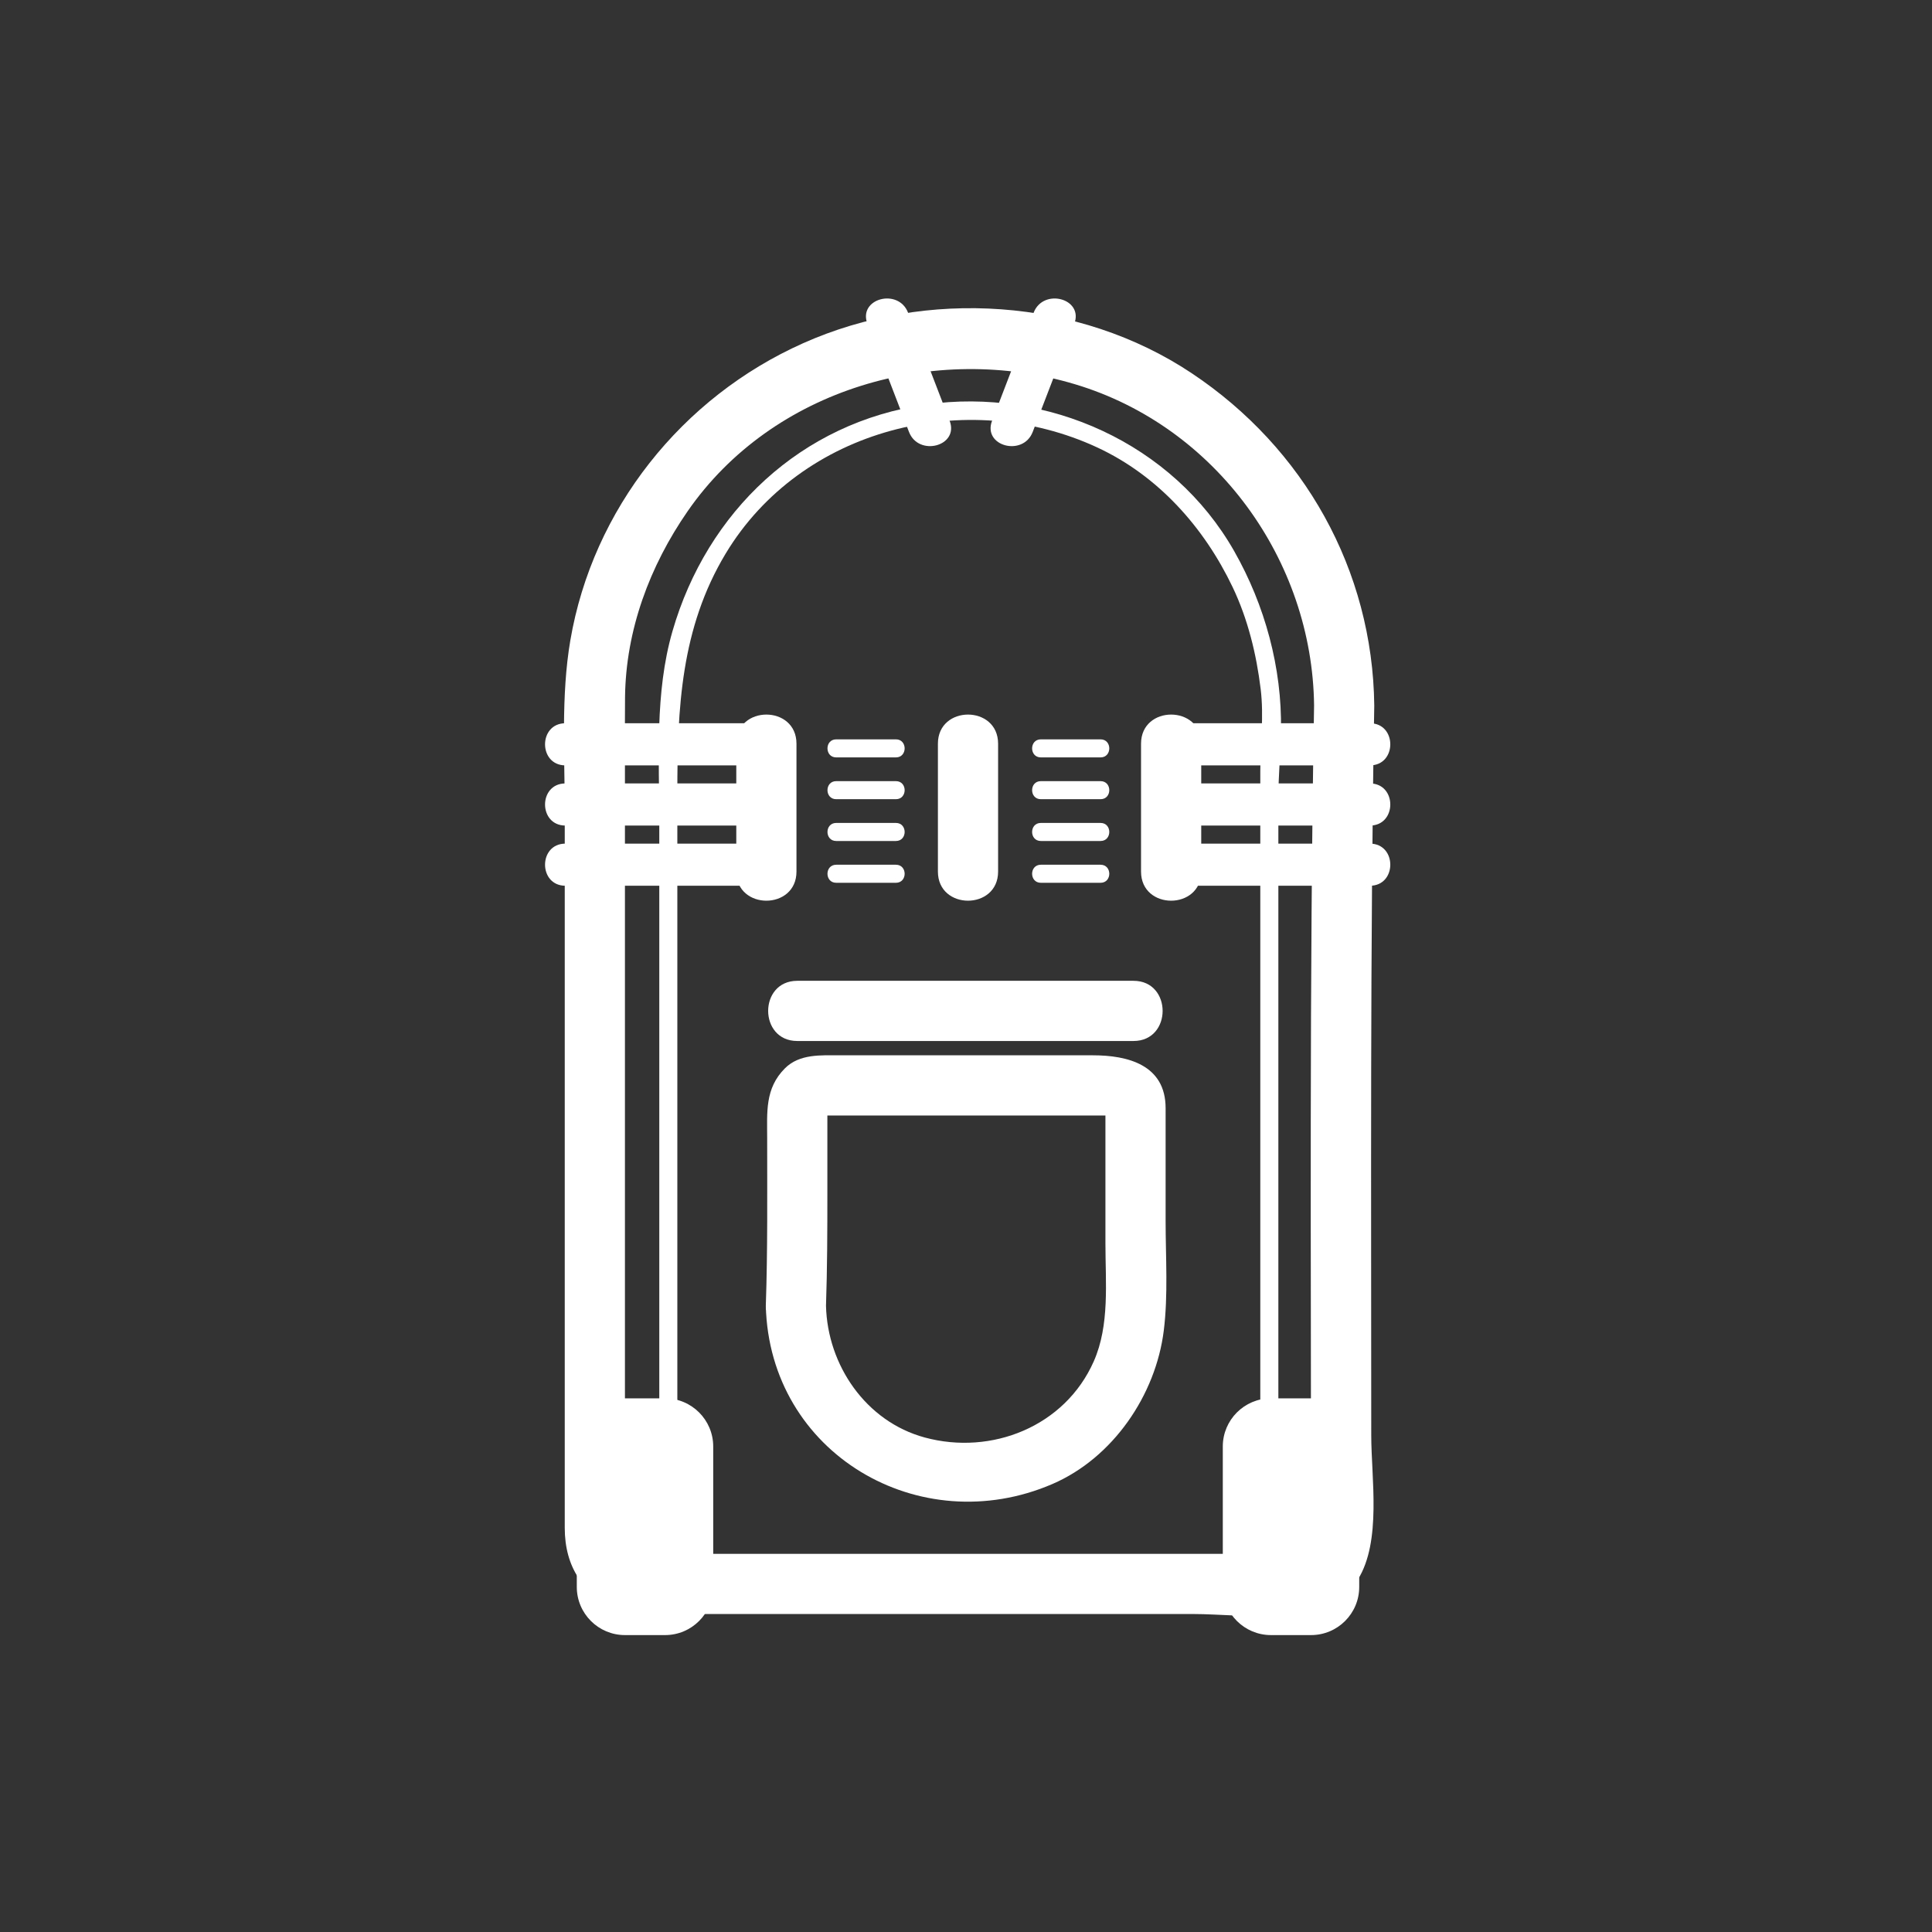 <svg xmlns="http://www.w3.org/2000/svg" viewBox="20 20 321 321">
<rect x="20" y="20" width="321" height="321" fill="#333333" stroke="none"/>
<path fill="none" stroke="#fff" stroke-miterlimit="10" d="M44.239,121.792"/>
<g fill="#fff">
	<path d="M158.936,166.675c3.307,0,6.613,0,9.92,0c1.935,0,1.935-3,0-3c-3.307,0-6.613,0-9.92,0 C157.001,163.675,157.001,166.675,158.936,166.675L158.936,166.675z"/>
	<path d="M158.936,152.786c3.307,0,6.613,0,9.92,0c1.935,0,1.935-3,0-3c-3.307,0-6.613,0-9.92,0	C157.001,149.786,157.001,152.786,158.936,152.786L158.936,152.786z"/>
	<path d="M158.936,145.842c3.307,0,6.613,0,9.92,0c1.935,0,1.935-3,0-3c-3.307,0-6.613,0-9.92,0 C157.001,142.842,157.001,145.842,158.936,145.842L158.936,145.842z"/>
	<path d="M158.936,159.73c3.307,0,6.613,0,9.92,0c1.935,0,1.935-3,0-3c-3.307,0-6.613,0-9.92,0 	C157.001,156.73,157.001,159.73,158.936,159.73L158.936,159.73z"/>
	<path d="M248.333,137.225c-0.255-22.516-11.665-42.777-30.331-55.216 c-18.812-12.536-44.079-14.124-64.587-4.973c-20.142,8.988-34.927,27.554-38.653,49.354c-1.576,9.22-0.929,19.067-0.929,28.434
			c0,30.042,0,60.084,0,90.126c0,9.635,0,19.271,0,28.906c0,6.509,3.097,11.194,9.142,13.73c2.572,1.079,6.547,0.583,9.292,0.583 c28.688,0,57.376,0,86.063,0c8.132,0,22.172,2.438,27.276-5.728c3.973-6.355,2.226-16.87,2.226-23.977
				C247.833,218.054,247.632,177.601,248.333,137.225c0.112-6.452-9.888-6.441-10,0c-0.798,45.961-0.5,92.006-0.5,138.002 c0,3.844-5.514,2.942-7.974,2.942c-5.401,0-10.803,0-16.205,0c-15.883,0-31.767,0-47.65,0c-12.073,0-24.146,0-36.219,0
				c-2.449,0-5.952,0.401-5.952-3.187c0-2.597,0-5.194,0-7.792c0-29.095,0-58.189,0-87.284c0-11.382,0-22.764,0-34.146 c0-3.31-0.022-6.612,0.016-9.918c0.126-11.149,4.098-21.802,10.397-30.896c14.155-20.435,41.134-28.091,64.419-21.089
				c23.348,7.021,39.395,29.217,39.668,53.368C238.406,143.669,248.406,143.676,248.333,137.225z"/>
	<path d="M232.398,261.367c0-23.664,0-47.328,0-70.991c0-12.569,0-25.138,0-37.708 c0-3.807,0.369-7.534,0.436-11.34c0.181-10.375-2.671-20.789-7.784-29.775c-10.18-17.892-31.009-27.22-51.194-24.342
				c-20.732,2.957-36.392,17.781-42.132,37.688c-2.949,10.227-2.184,21.209-2.184,31.765c0,14.381,0,28.762,0,43.144 c0,20.52,0,41.039,0,61.559c0,1.935,3,1.935,3,0c0-23.479,0-46.958,0-70.437c0-13.094,0-26.188,0-39.282
				c0-13.957,0.57-27.271,8.023-39.66c12.557-20.872,40.081-27.71,61.756-17.64c10.11,4.697,17.742,13.267,22.486,23.213 c2.52,5.283,3.943,11.109,4.651,16.896c0.567,4.639-0.059,9.069-0.059,13.682c0,24.88,0,49.759,0,74.639
				c0,12.862,0,25.726,0,38.588C229.398,263.302,232.398,263.302,232.398,261.367L232.398,261.367z"/>
	<path  d="M138.5,260.334c0-4.419-3.582-8-8-8h-6.667c-4.418,0-8,3.581-8,8v23.333c0,4.419,3.582,8,8,8h6.667 c4.418,0,8-3.581,8-8V260.334z"/>
	<path  d="M245.833,260.334c0-4.419-3.581-8-8-8h-6.667c-4.418,0-8,3.581-8,8v23.333c0,4.419,3.582,8,8,8 h6.667c4.419,0,8-3.581,8-8V260.334z"/>
	<path  d="M113.944,167.167c11,0,22,0,33,0c4.514,0,4.514-7,0-7c-11,0-22,0-33,0 C109.43,160.167,109.43,167.167,113.944,167.167L113.944,167.167z"/>
	<path  d="M113.944,157.167c11,0,22,0,33,0c4.514,0,4.514-7,0-7c-11,0-22,0-33,0 C109.43,150.167,109.43,157.167,113.944,157.167L113.944,157.167z"/>
	<path  d="M113.944,147.167c11,0,22,0,33,0c4.514,0,4.514-7,0-7c-11,0-22,0-33,0 C109.43,140.167,109.43,147.167,113.944,147.167L113.944,147.167z"/>
	<path  d="M214.611,167.167c11,0,22,0,33,0c4.514,0,4.514-7,0-7c-11,0-22,0-33,0 C210.098,160.167,210.098,167.167,214.611,167.167L214.611,167.167z"/>
	<path  d="M214.611,157.167c11,0,22,0,33,0c4.514,0,4.514-7,0-7c-11,0-22,0-33,0 C210.098,150.167,210.098,157.167,214.611,157.167L214.611,157.167z"/>
	<path  d="M214.611,147.167c11,0,22,0,33,0c4.514,0,4.514-7,0-7c-11,0-22,0-33,0 C210.098,140.167,210.098,147.167,214.611,147.167L214.611,147.167z"/>
	<path  d="M142.333,143.563c0,7.083,0,14.167,0,21.25c0,6.449,10,6.449,10,0c0-7.083,0-14.167,0-21.25 C152.333,137.114,142.333,137.114,142.333,143.563L142.333,143.563z"/>
	<path  d="M209.583,143.563c0,7.083,0,14.167,0,21.25c0,6.449,10,6.449,10,0c0-7.083,0-14.167,0-21.25 C219.583,137.114,209.583,137.114,209.583,143.563L209.583,143.563z"/>
	<path  d="M175.833,143.563c0,7.083,0,14.167,0,21.25c0,6.449,10,6.449,10,0c0-7.083,0-14.167,0-21.25 C185.833,137.114,175.833,137.114,175.833,143.563L175.833,143.563z"/>
	<path  d="M192.936,166.675c3.307,0,6.613,0,9.92,0c1.935,0,1.935-3,0-3c-3.307,0-6.613,0-9.92,0 C191.001,163.675,191.001,166.675,192.936,166.675L192.936,166.675z"/>
	<path  d="M192.936,152.786c3.307,0,6.613,0,9.92,0c1.935,0,1.935-3,0-3c-3.307,0-6.613,0-9.92,0 C191.001,149.786,191.001,152.786,192.936,152.786L192.936,152.786z"/>
	<path  d="M192.936,145.842c3.307,0,6.613,0,9.92,0c1.935,0,1.935-3,0-3c-3.307,0-6.613,0-9.92,0 C191.001,142.842,191.001,145.842,192.936,145.842L192.936,145.842z"/>
	<path  d="M192.936,159.73c3.307,0,6.613,0,9.92,0c1.935,0,1.935-3,0-3c-3.307,0-6.613,0-9.92,0 C191.001,156.73,191.001,159.73,192.936,159.73L192.936,159.73z"/>
	<path  d="M147.239,236.961c0.609,24.549,25.574,39.124,47.631,29.601 c10.061-4.344,17.156-14.784,18.49-25.481c0.741-5.946,0.306-12.223,0.306-18.205c0-6.25,0-12.499,0-18.749
			c0-7.224-6.321-8.789-12.069-8.789c-14.021,0-28.041,0-42.061,0c-3.136,0-6.69-0.268-9.122,2.164 c-3.35,3.351-2.949,7.322-2.949,11.64C147.465,218.418,147.553,227.697,147.239,236.961c-0.219,6.452,9.782,6.431,10,0
			c0.211-6.242,0.227-12.476,0.227-18.731c0-3.514,0-7.027,0-10.541c0-1.022,0-2.045,0-3.067c0-1.581-2.115,0.716-0.96,0.716 c13.248,0,26.495,0,39.742,0c2.4,0,4.801,0,7.201,0c0.496,0,0.991,0,1.487,0c-1.453,0-1.27-2.407-1.27,0.011
			c0,7.085,0,14.169,0,21.254c0,6.478,0.734,13.542-1.939,19.586c-4.788,10.825-16.987,15.664-28.093,12.646 c-9.78-2.657-16.15-12.022-16.395-21.872C157.079,230.524,147.079,230.509,147.239,236.961z"/>
	<path  d="M164.125,73.816c2.301,5.982,4.602,11.965,6.903,17.947c1.603,4.167,8.373,2.359,6.75-1.861 c-2.301-5.982-4.602-11.965-6.903-17.947C169.271,67.788,162.501,69.596,164.125,73.816L164.125,73.816z"/>
	<path  d="M191.736,71.955c-2.301,5.982-4.602,11.965-6.902,17.947c-1.623,4.22,5.147,6.029,6.75,1.861 c2.301-5.982,4.602-11.965,6.902-17.947C200.109,69.596,193.339,67.788,191.736,71.955L191.736,71.955z"/>
	<path  d="M152.465,192.961c18.623,0,37.246,0,55.868,0c6.448,0,6.448-10,0-10c-18.622,0-37.245,0-55.868,0 C146.017,182.961,146.017,192.961,152.465,192.961L152.465,192.961z"/>
</g>
</svg>
